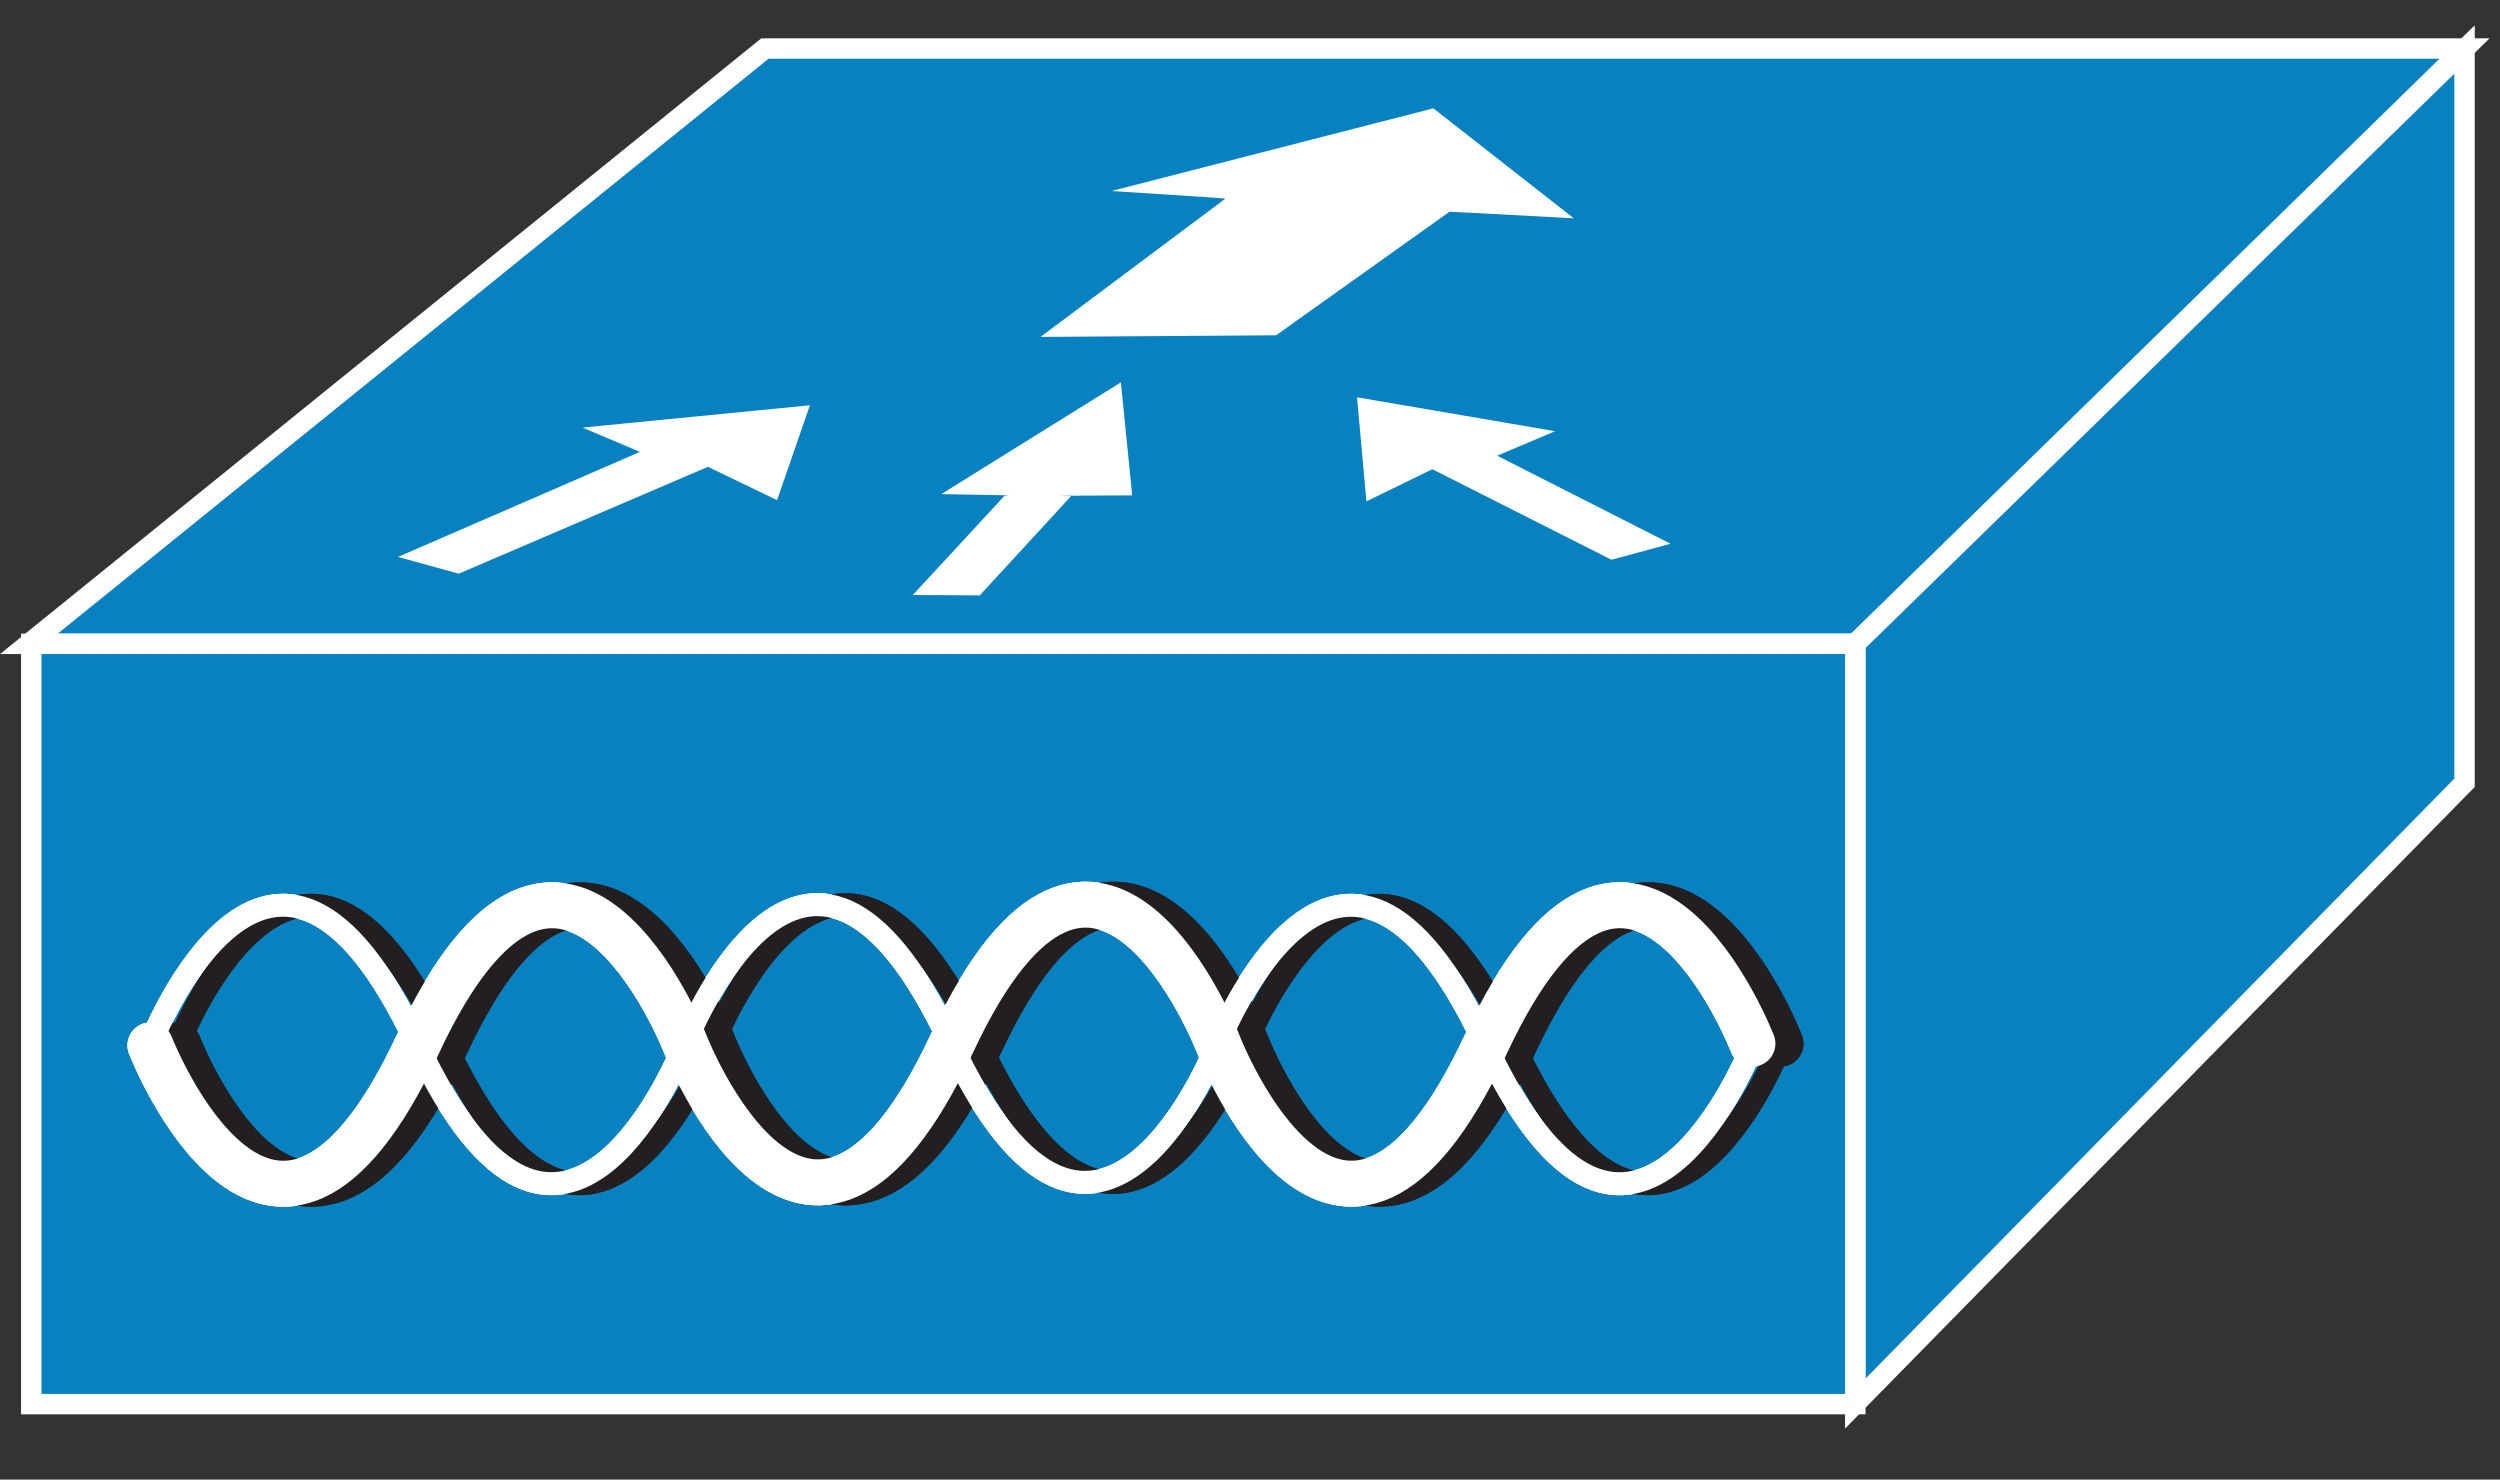 <svg xmlns="http://www.w3.org/2000/svg" viewBox="0 0 61.25 36.25" height="36.25" width="61.25">
    <rect x="0" y="0" width="61.25" height="36.25" fill="#333333" stroke="none"/>
    <path d="M.708 15.774L18.74 1.189h41.641L45.454 15.774H.708" fill="#0881c1"/>
    <path d="M.708 15.774L18.74 1.189h41.641L45.454 15.774H.708z" fill="none" stroke="#fff" stroke-width=".5"/>
    <path d="M45.454 34.388l14.927-15.21V1.214l-14.927 14.56v18.614" fill="#0881c1"/>
    <path d="M45.454 34.388l14.927-15.21V1.213l-14.927 14.56v18.614z" fill="none" stroke="#fff" stroke-width=".5"/>
    <path d="M.766 34.401h44.688V15.774H.766V34.4z" fill="#0881c1"/>
    <path d="M.766 34.401h44.688V15.774H.766V34.4z" fill="none" stroke="#fff" stroke-width=".5"/>
    <path d="M14.273 10.476l5.57-.547-.805 2.325-1.694-.817-6.104 2.618-1.489-.41 5.928-2.574-1.407-.595M38.1 10.564l-4.853-.83.23 2.549 1.615-.787 4.39 2.218 1.446-.392-4.248-2.157 1.42-.601" fill="#fff"/>
    <path d="M42.935 25.612s-2.974 7.642-6.549-.023c-3.569-7.662-6.552-.015-6.552-.015s-2.969 7.646-6.543-.015c-3.57-7.666-6.528.048-6.528.048s-2.969 7.647-6.543-.018c-3.57-7.662-6.534-.02-6.534-.02" fill="none" stroke="#fff" stroke-width=".562" stroke-linecap="round" stroke-miterlimit="1"/>
    <path d="M3.686 25.612s2.974 7.642 6.549-.023c3.569-7.662 6.553-.015 6.553-.015s2.968 7.646 6.537-.015c3.575-7.666 6.534.048 6.534.048s2.969 7.647 6.542-.018c3.57-7.662 6.534-.02 6.534-.02" fill="none" stroke="#fff" stroke-width="1.125" stroke-linecap="round" stroke-miterlimit="1"/>
    <path d="M43.623 25.612s-2.973 7.642-6.548-.023c-3.569-7.662-6.552-.015-6.552-.015s-2.97 7.651-6.538-.015c-3.575-7.666-6.534.048-6.534.048s-2.969 7.647-6.542-.018c-3.57-7.662-6.534-.02-6.534-.02" fill="none" stroke="#231f20" stroke-width=".562" stroke-linecap="round" stroke-miterlimit="1"/>
    <path d="M4.375 25.612s2.974 7.642 6.547-.023c3.57-7.662 6.55-.015 6.55-.015s2.972 7.651 6.542-.015c3.573-7.666 6.533.048 6.533.048s2.968 7.647 6.543-.018c3.569-7.662 6.533-.02 6.533-.02" fill="none" stroke="#231f20" stroke-width="1.125" stroke-linecap="round" stroke-miterlimit="1"/>
    <path d="M42.935 25.612s-2.974 7.642-6.549-.023c-3.569-7.662-6.552-.015-6.552-.015s-2.969 7.646-6.543-.015c-3.57-7.666-6.528.048-6.528.048s-2.969 7.647-6.543-.018c-3.57-7.662-6.534-.02-6.534-.02" fill="none" stroke="#fff" stroke-width=".562" stroke-linecap="round" stroke-miterlimit="1"/>
    <path d="M3.686 25.612s2.974 7.642 6.549-.023c3.569-7.662 6.553-.015 6.553-.015s2.968 7.646 6.537-.015c3.575-7.666 6.534.048 6.534.048s2.969 7.647 6.542-.018c3.57-7.662 6.534-.02 6.534-.02" fill="none" stroke="#fff" stroke-width="1.125" stroke-linecap="round" stroke-miterlimit="1"/>
    <path d="M43.623 25.612s-2.973 7.642-6.548-.023c-3.569-7.662-6.552-.015-6.552-.015s-2.97 7.651-6.538-.015c-3.575-7.666-6.534.048-6.534.048s-2.969 7.647-6.542-.018c-3.57-7.662-6.534-.02-6.534-.02" fill="none" stroke="#231f20" stroke-width=".562" stroke-linecap="round" stroke-miterlimit="1"/>
    <path d="M4.375 25.612s2.974 7.642 6.547-.023c3.57-7.662 6.55-.015 6.55-.015s2.972 7.651 6.542-.015c3.573-7.666 6.533.048 6.533.048s2.968 7.647 6.543-.018c3.569-7.662 6.533-.02 6.533-.02" fill="none" stroke="#231f20" stroke-width="1.125" stroke-linecap="round" stroke-miterlimit="1"/>
    <path d="M42.935 25.612s-2.974 7.642-6.549-.023c-3.569-7.662-6.552-.015-6.552-.015s-2.969 7.646-6.543-.015c-3.57-7.666-6.528.048-6.528.048s-2.969 7.647-6.543-.018c-3.57-7.662-6.534-.02-6.534-.02" fill="none" stroke="#fff" stroke-width=".562" stroke-linecap="round" stroke-miterlimit="1"/>
    <path d="M3.686 25.612s2.974 7.642 6.549-.023c3.569-7.662 6.553-.015 6.553-.015s2.968 7.646 6.537-.015c3.575-7.666 6.534.048 6.534.048s2.969 7.647 6.542-.018c3.57-7.662 6.534-.02 6.534-.02" fill="none" stroke="#fff" stroke-width="1.125" stroke-linecap="round" stroke-miterlimit="1"/>
    <path d="M29.649 4.836L27.23 4.68l7.887-2.026 3.442 2.695-2.545-.137-.502-.024-4.248 3.027-5.771.039 4.53-3.388-.375-.03M24.736 12.136l-1.675-.03 4.4-2.738.278 2.768-1.777.01.278.01-2.236 2.431-1.64-.01 2.246-2.43.126-.01" fill="#fff"/>
</svg>
